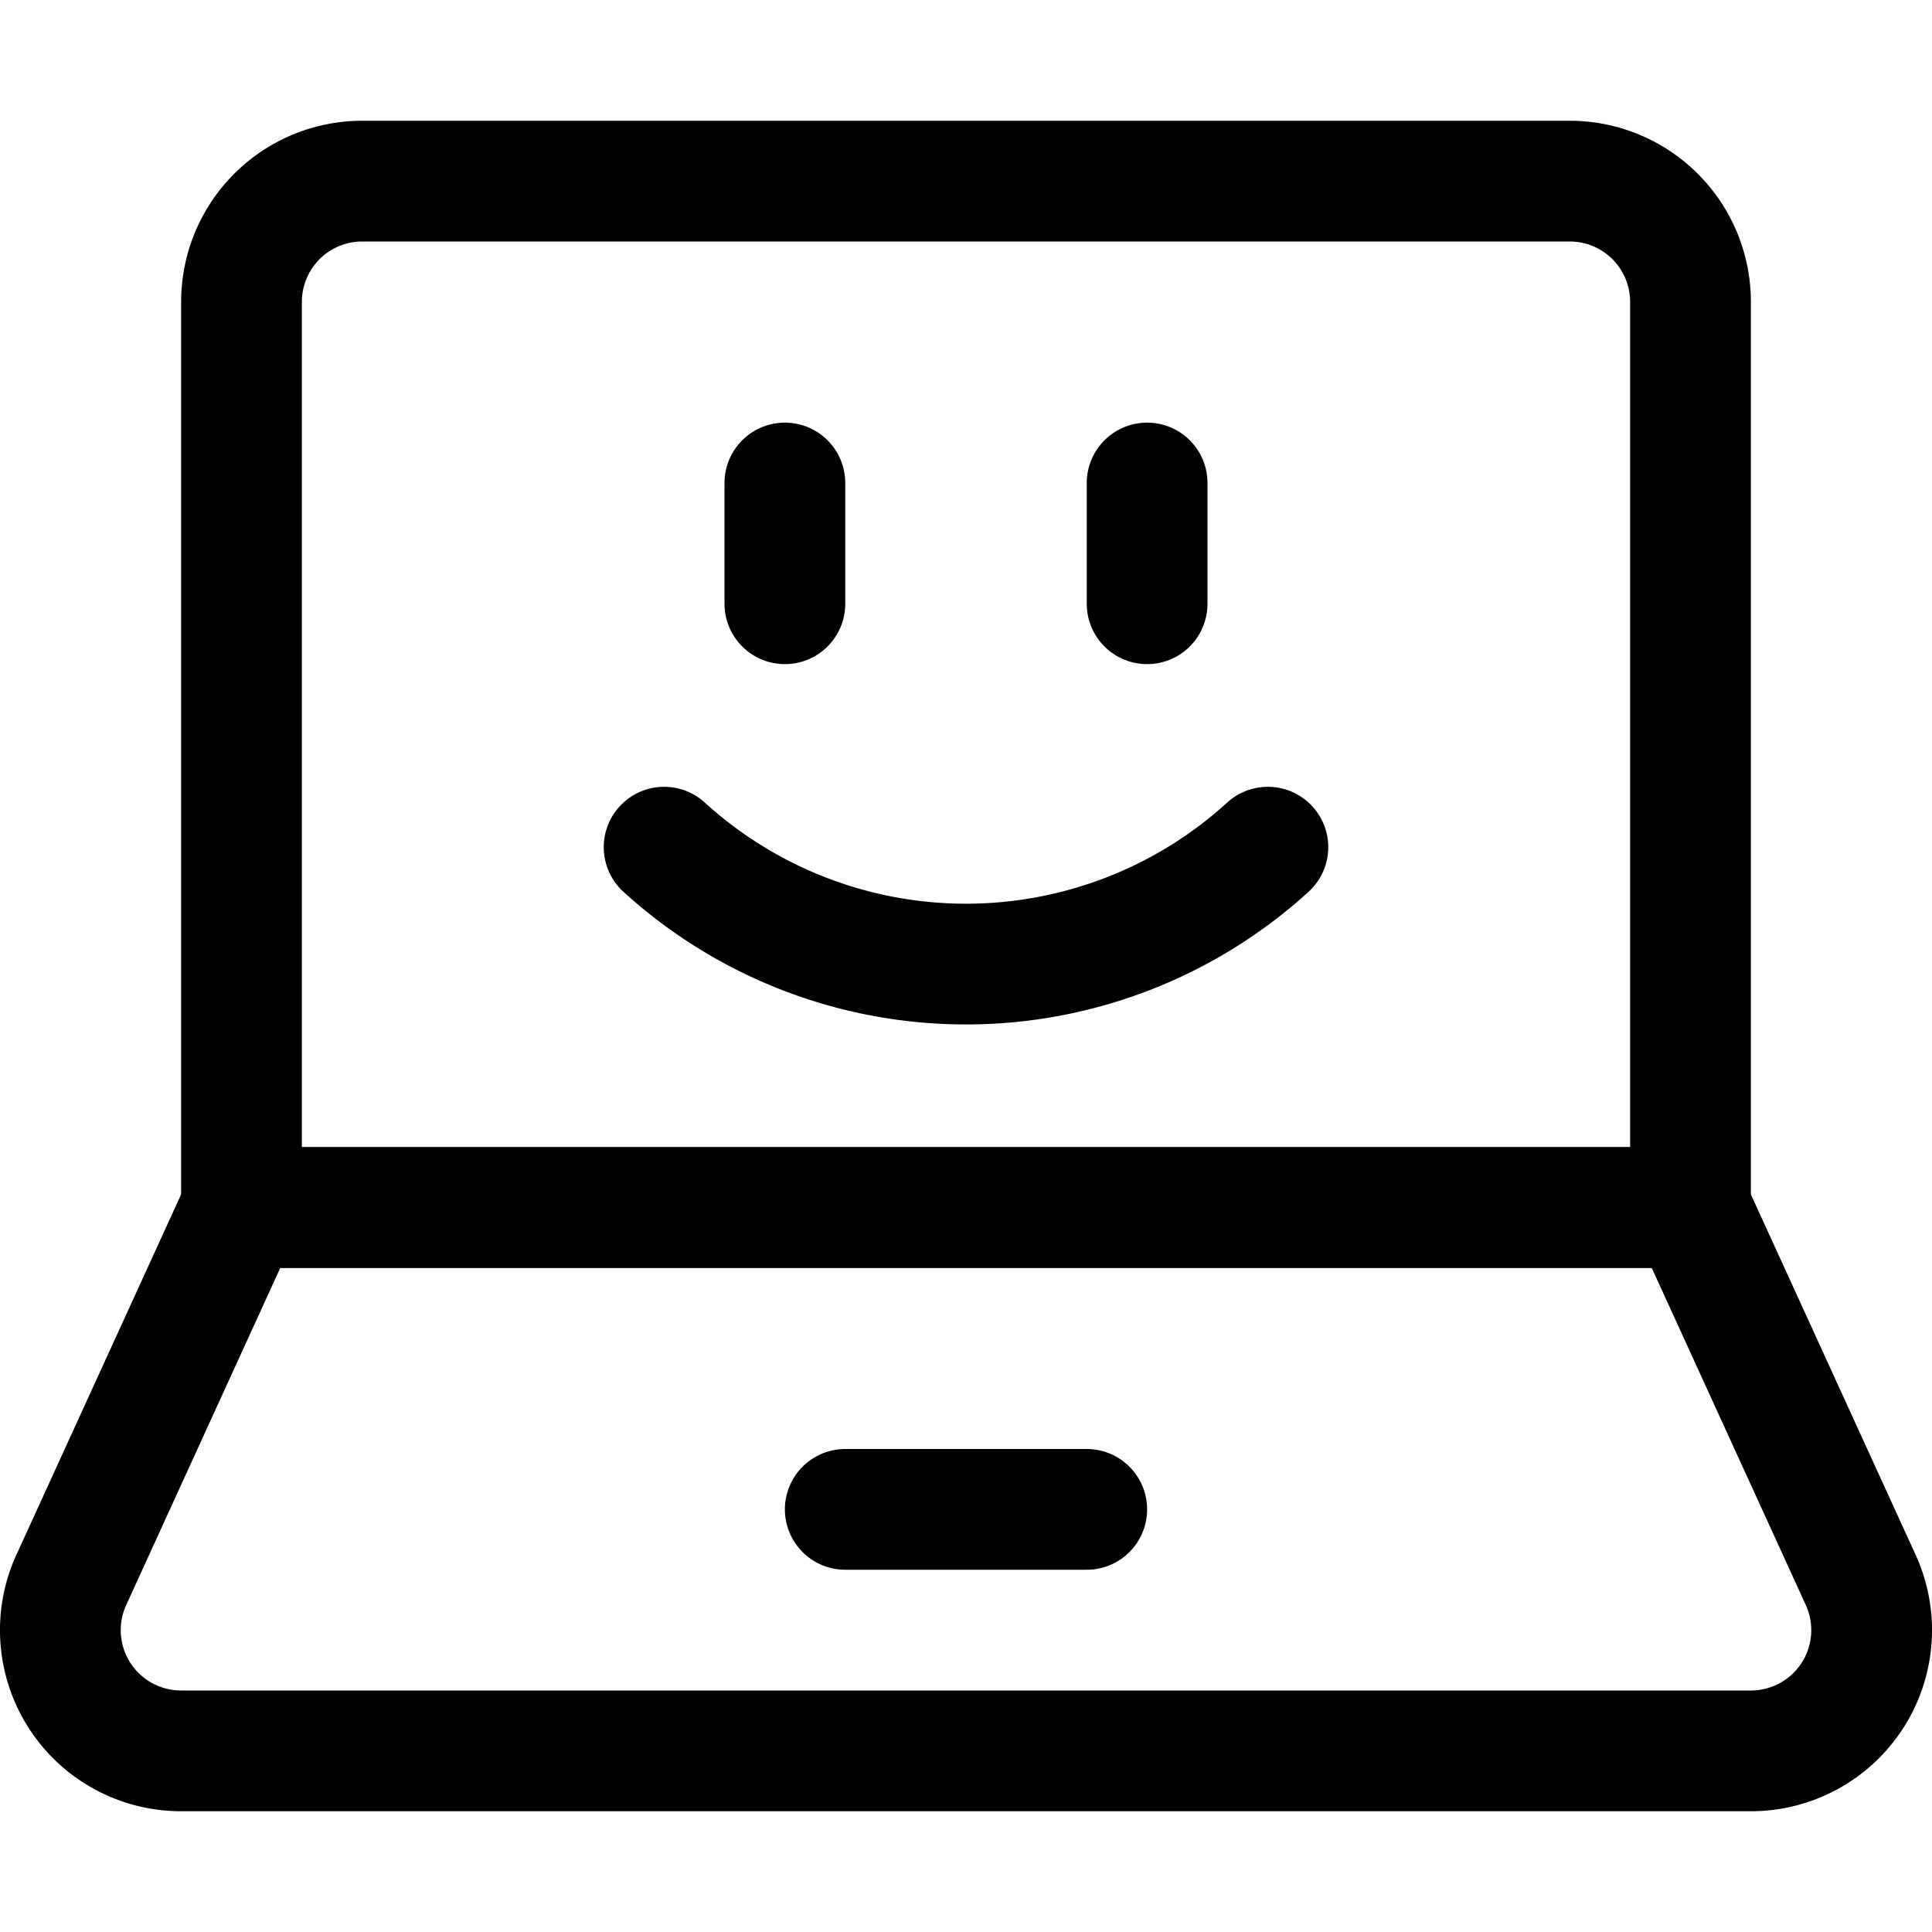 <svg xmlns="http://www.w3.org/2000/svg" viewBox="0 0 24 24"><defs><style>.a{fill:none;stroke:currentColor;stroke-linecap:round;stroke-linejoin:round;stroke-width:1.5px;}</style></defs><title>laptop-smiley-1</title><path class="a" d="M8.25,10.524a5.568,5.568,0,0,0,7.5,0"/><line class="a" x1="9.75" y1="6" x2="9.75" y2="7.5"/><line class="a" x1="14.25" y1="6" x2="14.25" y2="7.5"/><path class="a" d="M21,15V3.75a1.5,1.5,0,0,0-1.5-1.5H4.5A1.5,1.5,0,0,0,3,3.75V15Z"/><path class="a" d="M23.121,19.641A1.5,1.5,0,0,1,21.75,21.75H2.25A1.5,1.5,0,0,1,.879,19.641L3,15H21Z"/><line class="a" x1="10.5" y1="18.75" x2="13.5" y2="18.75"/></svg>